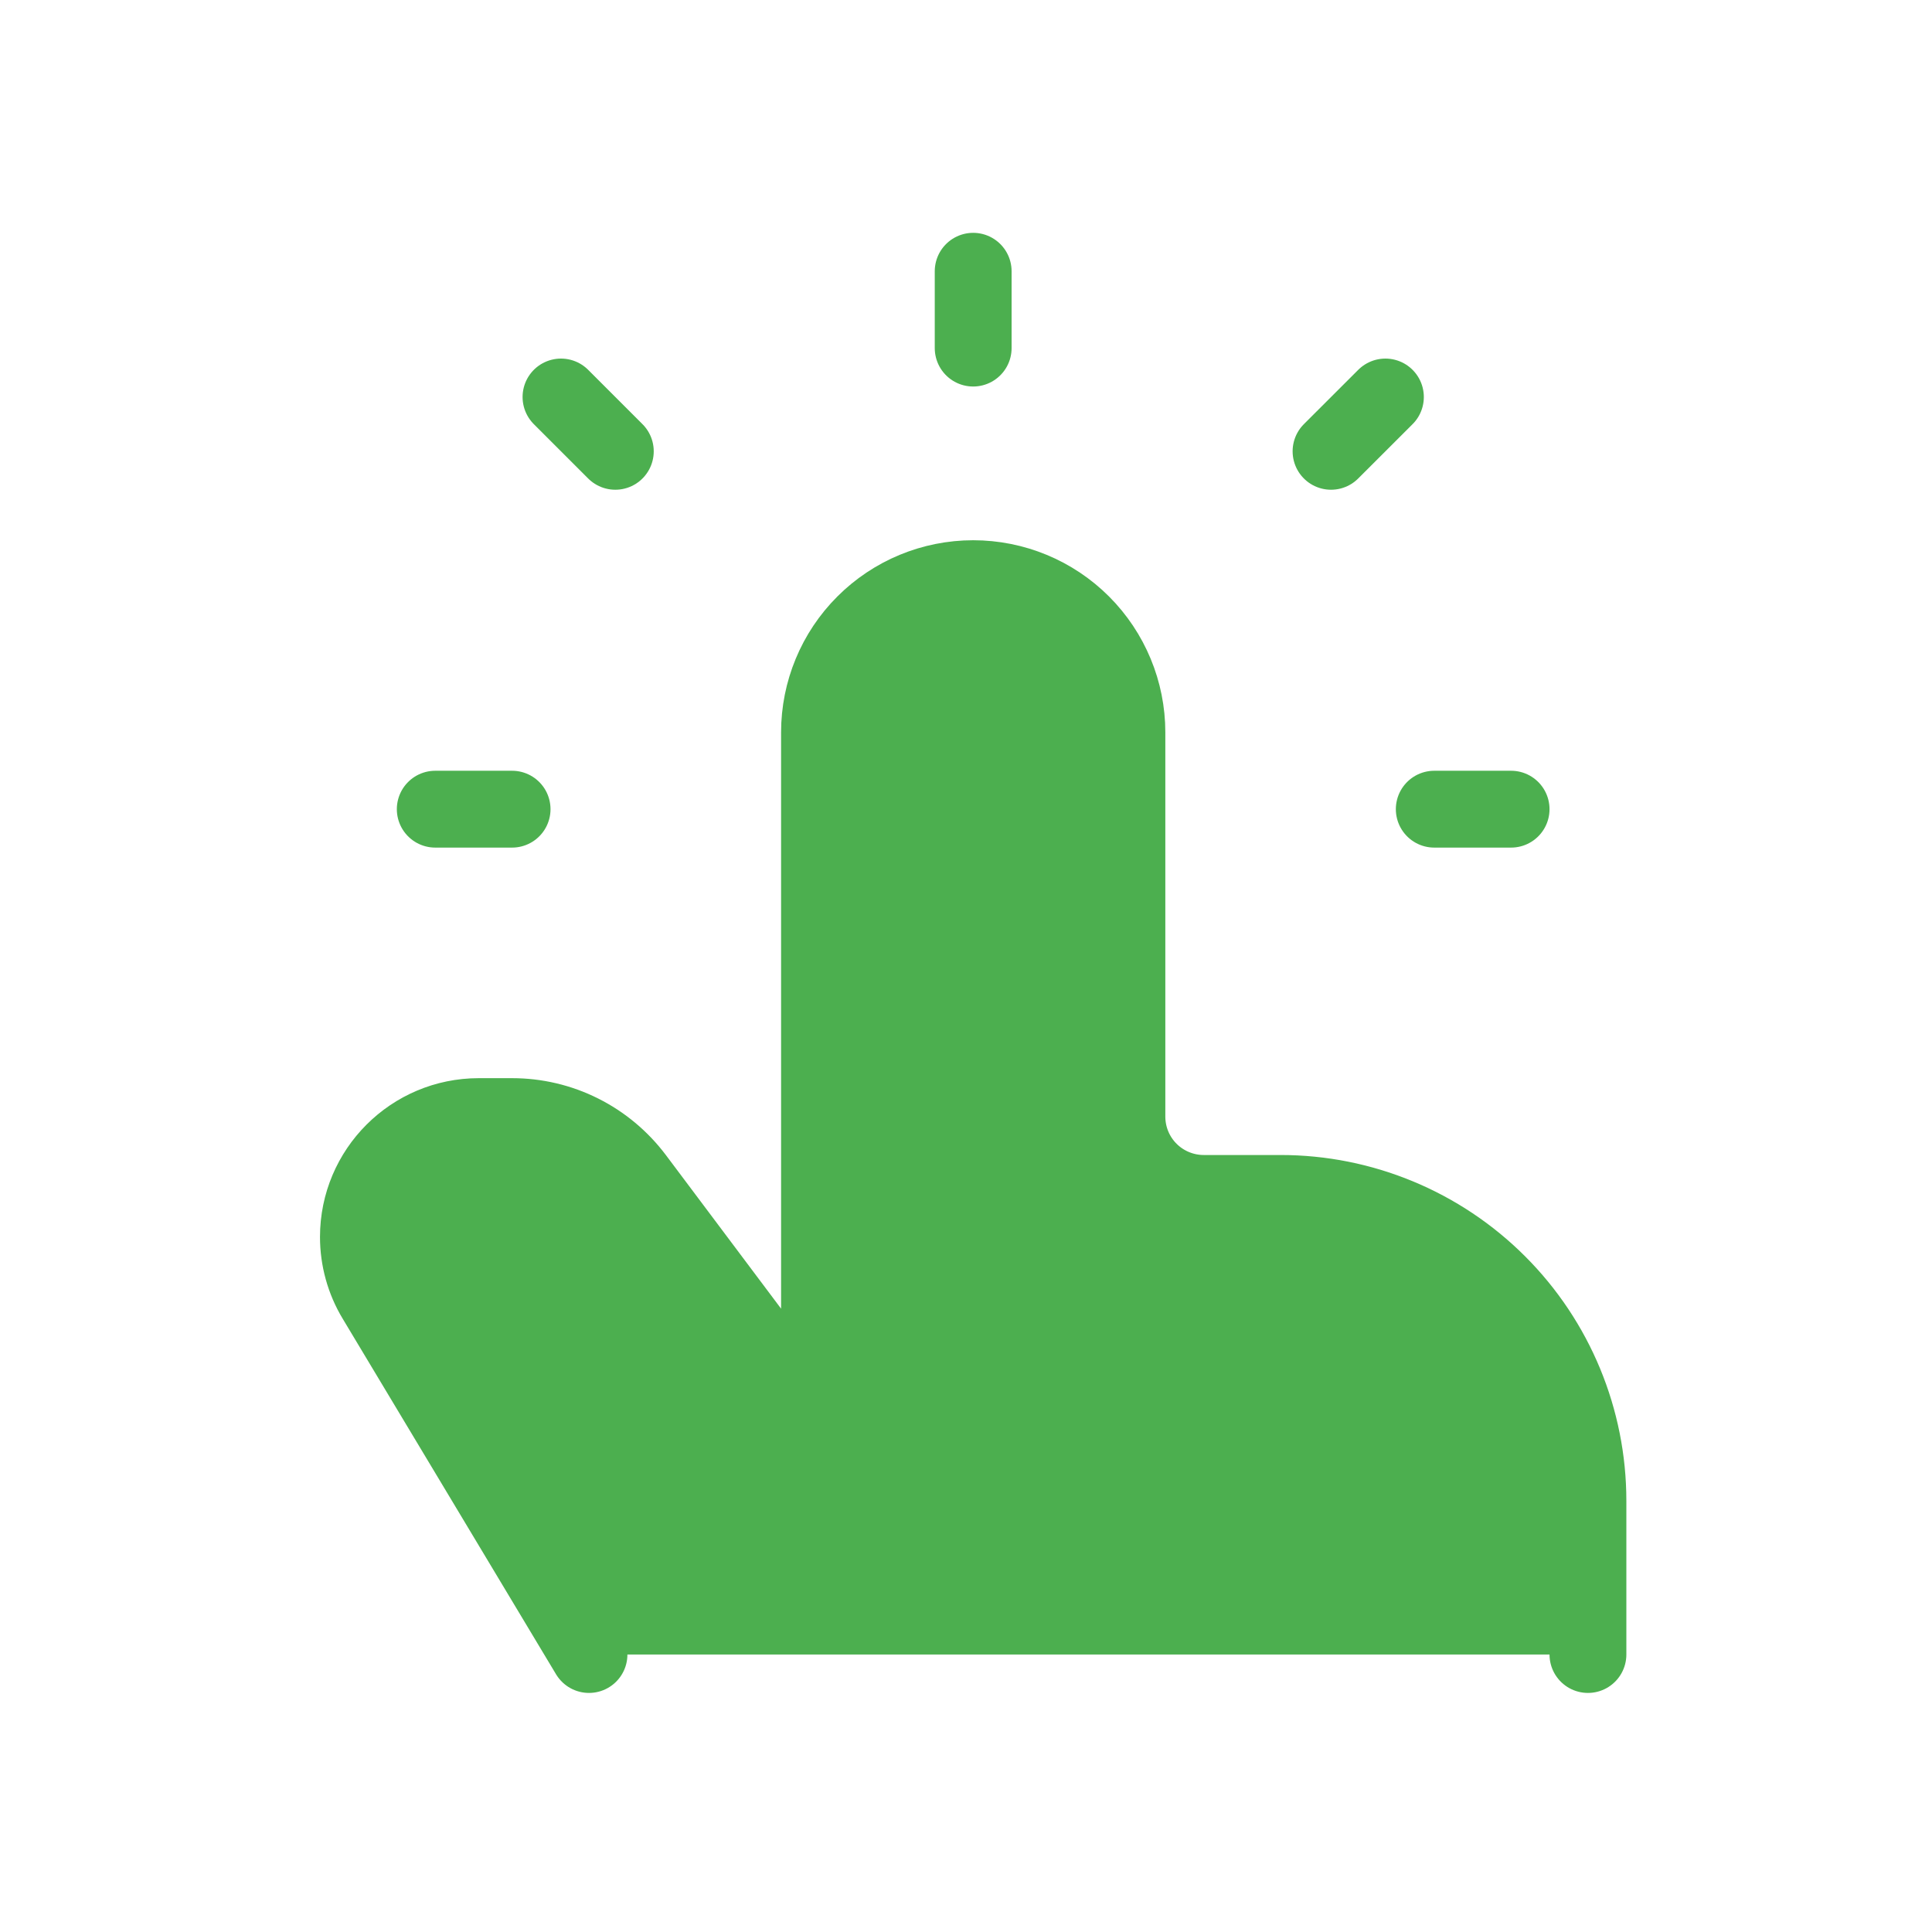 <svg width="35" height="35" viewBox="0 0 35 35" fill="none" xmlns="http://www.w3.org/2000/svg">
<path d="M28.767 29.973V27.189C28.767 25.712 28.181 24.295 27.136 23.251C26.092 22.207 24.676 21.62 23.199 21.62H21.807C21.438 21.62 21.083 21.473 20.822 21.212C20.561 20.951 20.415 20.597 20.415 20.228V13.267C20.415 12.529 20.121 11.82 19.599 11.298C19.077 10.776 18.369 10.483 17.63 10.483C16.892 10.483 16.184 10.776 15.662 11.298C15.139 11.82 14.846 12.529 14.846 13.267V25.796L11.505 21.341C11.245 20.996 10.909 20.715 10.523 20.522C10.136 20.328 9.71 20.228 9.277 20.228H8.673C7.469 20.228 6.493 21.204 6.493 22.408C6.493 22.803 6.6 23.192 6.804 23.53L10.67 29.973M17.63 6.306V4.914ZM25.983 14.659H27.375ZM7.885 14.659H9.277ZM11.147 8.176L10.163 7.192ZM24.113 8.176L25.098 7.192Z" fill="#4CAF4F"/>
<path d="M28.767 29.973V27.189C28.767 25.712 28.181 24.295 27.136 23.251C26.092 22.207 24.676 21.62 23.199 21.62H21.807C21.438 21.62 21.083 21.473 20.822 21.212C20.561 20.951 20.415 20.597 20.415 20.228V13.267C20.415 12.529 20.121 11.82 19.599 11.298C19.077 10.776 18.369 10.483 17.63 10.483C16.892 10.483 16.184 10.776 15.662 11.298C15.139 11.82 14.846 12.529 14.846 13.267V25.796L11.505 21.341C11.245 20.996 10.909 20.715 10.523 20.522C10.136 20.328 9.71 20.228 9.277 20.228H8.673C7.469 20.228 6.493 21.204 6.493 22.408C6.493 22.803 6.6 23.192 6.804 23.53L10.67 29.973M17.63 6.306V4.914M25.983 14.659H27.375M7.885 14.659H9.277M11.147 8.176L10.163 7.192M24.113 8.176L25.098 7.192" stroke="#4CAF4F" stroke-width="1.392" stroke-linecap="round" stroke-linejoin="round"/>
</svg>
